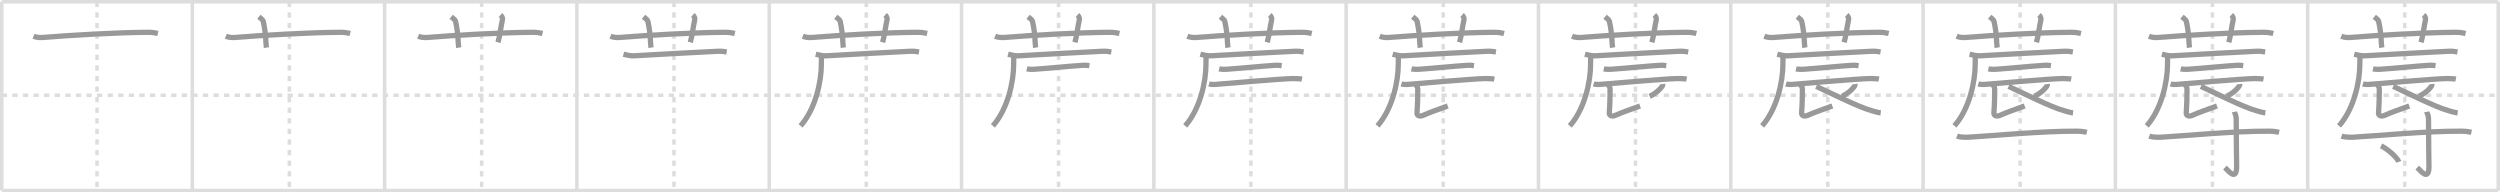 <svg width="1417px" height="109px" viewBox="0 0 1417 109" xmlns="http://www.w3.org/2000/svg" xmlns:xlink="http://www.w3.org/1999/xlink" xml:space="preserve" version="1.1" baseProfile="full">
<line x1="1" y1="1" x2="1416" y2="1" style="stroke:#ddd;stroke-width:2"></line>
<line x1="1" y1="1" x2="1" y2="108" style="stroke:#ddd;stroke-width:2"></line>
<line x1="1" y1="108" x2="1416" y2="108" style="stroke:#ddd;stroke-width:2"></line>
<line x1="1416" y1="1" x2="1416" y2="108" style="stroke:#ddd;stroke-width:2"></line>
<line x1="109" y1="1" x2="109" y2="108" style="stroke:#ddd;stroke-width:2"></line>
<line x1="218" y1="1" x2="218" y2="108" style="stroke:#ddd;stroke-width:2"></line>
<line x1="327" y1="1" x2="327" y2="108" style="stroke:#ddd;stroke-width:2"></line>
<line x1="436" y1="1" x2="436" y2="108" style="stroke:#ddd;stroke-width:2"></line>
<line x1="545" y1="1" x2="545" y2="108" style="stroke:#ddd;stroke-width:2"></line>
<line x1="654" y1="1" x2="654" y2="108" style="stroke:#ddd;stroke-width:2"></line>
<line x1="763" y1="1" x2="763" y2="108" style="stroke:#ddd;stroke-width:2"></line>
<line x1="872" y1="1" x2="872" y2="108" style="stroke:#ddd;stroke-width:2"></line>
<line x1="981" y1="1" x2="981" y2="108" style="stroke:#ddd;stroke-width:2"></line>
<line x1="1090" y1="1" x2="1090" y2="108" style="stroke:#ddd;stroke-width:2"></line>
<line x1="1199" y1="1" x2="1199" y2="108" style="stroke:#ddd;stroke-width:2"></line>
<line x1="1308" y1="1" x2="1308" y2="108" style="stroke:#ddd;stroke-width:2"></line>
<line x1="1" y1="54" x2="1416" y2="54" style="stroke:#ddd;stroke-width:2;stroke-dasharray:3 3"></line>
<line x1="55" y1="1" x2="55" y2="108" style="stroke:#ddd;stroke-width:2;stroke-dasharray:3 3"></line>
<line x1="164" y1="1" x2="164" y2="108" style="stroke:#ddd;stroke-width:2;stroke-dasharray:3 3"></line>
<line x1="273" y1="1" x2="273" y2="108" style="stroke:#ddd;stroke-width:2;stroke-dasharray:3 3"></line>
<line x1="382" y1="1" x2="382" y2="108" style="stroke:#ddd;stroke-width:2;stroke-dasharray:3 3"></line>
<line x1="491" y1="1" x2="491" y2="108" style="stroke:#ddd;stroke-width:2;stroke-dasharray:3 3"></line>
<line x1="600" y1="1" x2="600" y2="108" style="stroke:#ddd;stroke-width:2;stroke-dasharray:3 3"></line>
<line x1="709" y1="1" x2="709" y2="108" style="stroke:#ddd;stroke-width:2;stroke-dasharray:3 3"></line>
<line x1="818" y1="1" x2="818" y2="108" style="stroke:#ddd;stroke-width:2;stroke-dasharray:3 3"></line>
<line x1="927" y1="1" x2="927" y2="108" style="stroke:#ddd;stroke-width:2;stroke-dasharray:3 3"></line>
<line x1="1036" y1="1" x2="1036" y2="108" style="stroke:#ddd;stroke-width:2;stroke-dasharray:3 3"></line>
<line x1="1145" y1="1" x2="1145" y2="108" style="stroke:#ddd;stroke-width:2;stroke-dasharray:3 3"></line>
<line x1="1254" y1="1" x2="1254" y2="108" style="stroke:#ddd;stroke-width:2;stroke-dasharray:3 3"></line>
<line x1="1363" y1="1" x2="1363" y2="108" style="stroke:#ddd;stroke-width:2;stroke-dasharray:3 3"></line>
<path d="M19.0,20.55c1.67,0.68,3.61,0.81,5.29,0.68c15.36-1.24,41.66-2.82,59.36-2.92c2.78-0.02,4.46,0.32,5.85,0.66" style="fill:none;stroke:#999;stroke-width:3"></path>

<path d="M128.0,20.55c1.67,0.68,3.61,0.81,5.29,0.68c15.36-1.24,41.66-2.82,59.36-2.92c2.78-0.02,4.46,0.32,5.85,0.66" style="fill:none;stroke:#999;stroke-width:3"></path>
<path d="M146.75,9.5c1.75,1.43,2.31,1.87,2.5,2.75C151.0,20.5,150.5,24,151.0,27" style="fill:none;stroke:#999;stroke-width:3"></path>

<path d="M237.0,20.55c1.67,0.68,3.61,0.81,5.29,0.68c15.36-1.24,41.66-2.82,59.36-2.92c2.78-0.02,4.46,0.32,5.85,0.66" style="fill:none;stroke:#999;stroke-width:3"></path>
<path d="M255.75,9.5c1.75,1.43,2.31,1.87,2.5,2.75C260.0,20.5,259.5,24,260.0,27" style="fill:none;stroke:#999;stroke-width:3"></path>
<path d="M283.69,8.5c0.8,0.71,1.33,1.8,1.07,2.85c-0.8,3.21-1.34,8.55-2.49,12.65" style="fill:none;stroke:#999;stroke-width:3"></path>

<path d="M346.0,20.55c1.67,0.68,3.61,0.81,5.29,0.68c15.36-1.24,41.66-2.82,59.36-2.92c2.78-0.02,4.46,0.32,5.85,0.66" style="fill:none;stroke:#999;stroke-width:3"></path>
<path d="M364.75,9.5c1.75,1.43,2.31,1.87,2.5,2.75C369.0,20.5,368.5,24,369.0,27" style="fill:none;stroke:#999;stroke-width:3"></path>
<path d="M392.69,8.5c0.8,0.71,1.33,1.8,1.07,2.85c-0.8,3.21-1.34,8.55-2.49,12.65" style="fill:none;stroke:#999;stroke-width:3"></path>
<path d="M353.37,30.74c1.51,0.4,4.29,0.99,5.8,0.9c12.25-0.75,40.91-2.23,47.44-2.57c2.51-0.13,4.03,0.19,5.29,0.39" style="fill:none;stroke:#999;stroke-width:3"></path>

<path d="M455.0,20.55c1.67,0.68,3.61,0.81,5.29,0.68c15.36-1.24,41.66-2.82,59.36-2.92c2.78-0.02,4.46,0.32,5.85,0.66" style="fill:none;stroke:#999;stroke-width:3"></path>
<path d="M473.75,9.5c1.75,1.43,2.31,1.87,2.5,2.75C478.0,20.5,477.5,24,478.0,27" style="fill:none;stroke:#999;stroke-width:3"></path>
<path d="M501.69,8.5c0.8,0.71,1.33,1.8,1.07,2.85c-0.8,3.21-1.34,8.55-2.49,12.65" style="fill:none;stroke:#999;stroke-width:3"></path>
<path d="M462.37,30.74c1.51,0.4,4.29,0.99,5.8,0.9c12.25-0.75,40.91-2.23,47.44-2.57c2.51-0.13,4.03,0.19,5.29,0.39" style="fill:none;stroke:#999;stroke-width:3"></path>
<path d="M465.6,32.26c0.03,1.06-0.06,2.72-0.06,4.24c0,9.77-3.28,25.21-11.78,34.85" style="fill:none;stroke:#999;stroke-width:3"></path>

<path d="M564.0,20.55c1.67,0.68,3.61,0.81,5.29,0.68c15.36-1.24,41.66-2.82,59.36-2.92c2.78-0.02,4.46,0.32,5.85,0.66" style="fill:none;stroke:#999;stroke-width:3"></path>
<path d="M582.75,9.5c1.75,1.43,2.31,1.87,2.5,2.75C587.0,20.5,586.5,24,587.0,27" style="fill:none;stroke:#999;stroke-width:3"></path>
<path d="M610.69,8.5c0.8,0.71,1.33,1.8,1.07,2.85c-0.8,3.21-1.34,8.55-2.49,12.65" style="fill:none;stroke:#999;stroke-width:3"></path>
<path d="M571.37,30.74c1.51,0.4,4.29,0.99,5.8,0.9c12.25-0.75,40.91-2.23,47.44-2.57c2.51-0.13,4.03,0.19,5.29,0.39" style="fill:none;stroke:#999;stroke-width:3"></path>
<path d="M574.6,32.26c0.03,1.06-0.06,2.72-0.06,4.24c0,9.77-3.28,25.21-11.78,34.85" style="fill:none;stroke:#999;stroke-width:3"></path>
<path d="M582.01,39.06c1.01,0.22,2.86,0.28,3.87,0.22c6.44-0.39,21.62-1.91,28.04-2.27c1.68-0.09,2.7,0.11,3.54,0.22" style="fill:none;stroke:#999;stroke-width:3"></path>

<path d="M673.0,20.55c1.67,0.68,3.61,0.81,5.29,0.68c15.36-1.24,41.66-2.82,59.36-2.92c2.78-0.02,4.46,0.32,5.85,0.66" style="fill:none;stroke:#999;stroke-width:3"></path>
<path d="M691.75,9.5c1.75,1.43,2.31,1.87,2.5,2.75C696.0,20.5,695.5,24,696.0,27" style="fill:none;stroke:#999;stroke-width:3"></path>
<path d="M719.69,8.5c0.8,0.71,1.33,1.8,1.07,2.85c-0.8,3.21-1.34,8.55-2.49,12.65" style="fill:none;stroke:#999;stroke-width:3"></path>
<path d="M680.37,30.74c1.51,0.4,4.29,0.99,5.8,0.9c12.25-0.75,40.91-2.23,47.44-2.57c2.51-0.13,4.03,0.19,5.29,0.39" style="fill:none;stroke:#999;stroke-width:3"></path>
<path d="M683.6,32.26c0.03,1.06-0.06,2.72-0.06,4.24c0,9.77-3.28,25.21-11.78,34.85" style="fill:none;stroke:#999;stroke-width:3"></path>
<path d="M691.01,39.06c1.01,0.22,2.86,0.28,3.87,0.22c6.44-0.39,21.62-1.91,28.04-2.27c1.68-0.09,2.7,0.11,3.54,0.22" style="fill:none;stroke:#999;stroke-width:3"></path>
<path d="M685.28,47.58c0.91,0.27,2.58,0.35,3.49,0.27c5.8-0.47,37.81-3.25,44.08-3.33c1.52-0.02,4.37,0.13,5.13,0.27" style="fill:none;stroke:#999;stroke-width:3"></path>

<path d="M782.0,20.55c1.67,0.68,3.61,0.81,5.29,0.68c15.36-1.24,41.66-2.82,59.36-2.92c2.78-0.02,4.46,0.32,5.85,0.66" style="fill:none;stroke:#999;stroke-width:3"></path>
<path d="M800.75,9.5c1.75,1.43,2.31,1.87,2.5,2.75C805.0,20.5,804.5,24,805.0,27" style="fill:none;stroke:#999;stroke-width:3"></path>
<path d="M828.69,8.5c0.8,0.71,1.33,1.8,1.07,2.85c-0.8,3.21-1.34,8.55-2.49,12.65" style="fill:none;stroke:#999;stroke-width:3"></path>
<path d="M789.37,30.74c1.51,0.4,4.29,0.99,5.8,0.9c12.25-0.75,40.91-2.23,47.44-2.57c2.51-0.13,4.03,0.19,5.29,0.39" style="fill:none;stroke:#999;stroke-width:3"></path>
<path d="M792.6,32.26c0.03,1.06-0.06,2.72-0.06,4.24c0,9.77-3.28,25.21-11.78,34.85" style="fill:none;stroke:#999;stroke-width:3"></path>
<path d="M800.01,39.06c1.01,0.22,2.86,0.28,3.87,0.22c6.44-0.39,21.62-1.91,28.04-2.27c1.68-0.09,2.7,0.11,3.54,0.22" style="fill:none;stroke:#999;stroke-width:3"></path>
<path d="M794.28,47.58c0.91,0.27,2.58,0.35,3.49,0.27c5.8-0.47,37.81-3.25,44.08-3.33c1.52-0.02,4.37,0.13,5.13,0.27" style="fill:none;stroke:#999;stroke-width:3"></path>
<path d="M802.23,47.92c1.45,1.25,1.35,1.78,1.35,3.56c0,8.41-0.44,11.25-0.44,12.68s1.54,2.11,3.62,1.16c3.48-1.57,6.48-2.57,13.82-5.27" style="fill:none;stroke:#999;stroke-width:3"></path>

<path d="M891.0,20.55c1.67,0.68,3.61,0.81,5.29,0.68c15.36-1.24,41.66-2.82,59.36-2.92c2.78-0.02,4.46,0.32,5.85,0.66" style="fill:none;stroke:#999;stroke-width:3"></path>
<path d="M909.75,9.5c1.75,1.43,2.31,1.87,2.5,2.75C914.0,20.5,913.5,24,914.0,27" style="fill:none;stroke:#999;stroke-width:3"></path>
<path d="M937.69,8.5c0.8,0.71,1.33,1.8,1.07,2.85c-0.8,3.21-1.34,8.55-2.49,12.65" style="fill:none;stroke:#999;stroke-width:3"></path>
<path d="M898.37,30.74c1.51,0.4,4.29,0.99,5.8,0.9c12.25-0.75,40.91-2.23,47.44-2.57c2.51-0.13,4.03,0.19,5.29,0.39" style="fill:none;stroke:#999;stroke-width:3"></path>
<path d="M901.6,32.26c0.03,1.06-0.06,2.72-0.06,4.24c0,9.77-3.28,25.21-11.78,34.85" style="fill:none;stroke:#999;stroke-width:3"></path>
<path d="M909.01,39.06c1.01,0.22,2.86,0.28,3.87,0.22c6.44-0.39,21.62-1.91,28.04-2.27c1.68-0.09,2.7,0.11,3.54,0.22" style="fill:none;stroke:#999;stroke-width:3"></path>
<path d="M903.28,47.58c0.91,0.27,2.58,0.35,3.49,0.27c5.8-0.47,37.81-3.25,44.08-3.33c1.52-0.02,4.37,0.13,5.13,0.27" style="fill:none;stroke:#999;stroke-width:3"></path>
<path d="M911.23,47.92c1.45,1.25,1.35,1.78,1.35,3.56c0,8.41-0.44,11.25-0.44,12.68s1.54,2.11,3.62,1.16c3.48-1.57,6.48-2.57,13.82-5.27" style="fill:none;stroke:#999;stroke-width:3"></path>
<path d="M942.42,47.63c0.02,0.16,0.04,0.42-0.04,0.66c-0.5,1.39-3.39,4.45-7.35,6.32" style="fill:none;stroke:#999;stroke-width:3"></path>

<path d="M1000.0,20.55c1.67,0.68,3.61,0.81,5.29,0.68c15.36-1.24,41.66-2.82,59.36-2.92c2.78-0.02,4.46,0.32,5.85,0.66" style="fill:none;stroke:#999;stroke-width:3"></path>
<path d="M1018.75,9.5c1.75,1.43,2.31,1.87,2.5,2.75C1023.0,20.5,1022.5,24,1023.0,27" style="fill:none;stroke:#999;stroke-width:3"></path>
<path d="M1046.69,8.5c0.8,0.71,1.33,1.8,1.07,2.85c-0.8,3.21-1.34,8.55-2.49,12.65" style="fill:none;stroke:#999;stroke-width:3"></path>
<path d="M1007.37,30.74c1.51,0.4,4.29,0.99,5.8,0.9c12.25-0.75,40.91-2.23,47.44-2.57c2.51-0.13,4.03,0.19,5.29,0.39" style="fill:none;stroke:#999;stroke-width:3"></path>
<path d="M1010.6,32.26c0.03,1.06-0.06,2.72-0.06,4.24c0,9.77-3.28,25.21-11.78,34.85" style="fill:none;stroke:#999;stroke-width:3"></path>
<path d="M1018.01,39.06c1.01,0.22,2.86,0.28,3.87,0.22c6.44-0.39,21.62-1.91,28.04-2.27c1.68-0.09,2.7,0.11,3.54,0.22" style="fill:none;stroke:#999;stroke-width:3"></path>
<path d="M1012.28,47.58c0.91,0.27,2.58,0.35,3.49,0.27c5.8-0.47,37.81-3.25,44.08-3.33c1.52-0.02,4.37,0.13,5.13,0.27" style="fill:none;stroke:#999;stroke-width:3"></path>
<path d="M1020.23,47.92c1.45,1.25,1.35,1.78,1.35,3.56c0,8.41-0.44,11.25-0.44,12.68s1.54,2.11,3.62,1.16c3.48-1.57,6.48-2.57,13.82-5.27" style="fill:none;stroke:#999;stroke-width:3"></path>
<path d="M1051.42,47.63c0.02,0.16,0.04,0.42-0.04,0.66c-0.5,1.39-3.39,4.45-7.35,6.32" style="fill:none;stroke:#999;stroke-width:3"></path>
<path d="M1029.46,48.97c8.29,3.78,24.04,11.78,31.43,13.77c1.86,0.5,3.32,1.04,5.11,1.25" style="fill:none;stroke:#999;stroke-width:3"></path>

<path d="M1109.0,20.55c1.67,0.68,3.61,0.81,5.29,0.68c15.36-1.24,41.66-2.82,59.36-2.92c2.78-0.02,4.46,0.32,5.85,0.66" style="fill:none;stroke:#999;stroke-width:3"></path>
<path d="M1127.75,9.5c1.75,1.43,2.31,1.87,2.5,2.75C1132.0,20.5,1131.5,24,1132.0,27" style="fill:none;stroke:#999;stroke-width:3"></path>
<path d="M1155.69,8.5c0.8,0.71,1.33,1.8,1.07,2.85c-0.8,3.21-1.34,8.55-2.49,12.65" style="fill:none;stroke:#999;stroke-width:3"></path>
<path d="M1116.37,30.74c1.51,0.4,4.29,0.99,5.8,0.9c12.25-0.75,40.91-2.23,47.44-2.57c2.51-0.13,4.03,0.19,5.29,0.39" style="fill:none;stroke:#999;stroke-width:3"></path>
<path d="M1119.6,32.26c0.03,1.06-0.06,2.72-0.06,4.24c0,9.77-3.28,25.21-11.78,34.85" style="fill:none;stroke:#999;stroke-width:3"></path>
<path d="M1127.01,39.06c1.01,0.22,2.86,0.28,3.87,0.22c6.44-0.39,21.62-1.91,28.04-2.27c1.68-0.09,2.7,0.11,3.54,0.22" style="fill:none;stroke:#999;stroke-width:3"></path>
<path d="M1121.28,47.58c0.91,0.27,2.58,0.35,3.49,0.27c5.8-0.47,37.81-3.25,44.08-3.33c1.52-0.02,4.37,0.13,5.13,0.27" style="fill:none;stroke:#999;stroke-width:3"></path>
<path d="M1129.23,47.92c1.45,1.25,1.35,1.78,1.35,3.56c0,8.41-0.44,11.25-0.44,12.68s1.54,2.11,3.62,1.16c3.48-1.57,6.48-2.57,13.82-5.27" style="fill:none;stroke:#999;stroke-width:3"></path>
<path d="M1160.42,47.63c0.02,0.16,0.04,0.42-0.04,0.66c-0.5,1.39-3.39,4.45-7.35,6.32" style="fill:none;stroke:#999;stroke-width:3"></path>
<path d="M1138.46,48.97c8.29,3.78,24.04,11.78,31.43,13.77c1.86,0.5,3.32,1.04,5.11,1.25" style="fill:none;stroke:#999;stroke-width:3"></path>
<path d="M1109.19,77.14c1.7,0.63,4.78,0.73,6.5,0.63C1129.5,77,1157.0,74.25,1176.88,74.36c2.82,0.01,4.52,0.3,5.93,0.62" style="fill:none;stroke:#999;stroke-width:3"></path>

<path d="M1218.0,20.55c1.67,0.68,3.61,0.81,5.29,0.68c15.36-1.24,41.66-2.82,59.36-2.92c2.78-0.02,4.46,0.32,5.85,0.66" style="fill:none;stroke:#999;stroke-width:3"></path>
<path d="M1236.75,9.5c1.75,1.43,2.31,1.87,2.5,2.75C1241.0,20.5,1240.5,24,1241.0,27" style="fill:none;stroke:#999;stroke-width:3"></path>
<path d="M1264.69,8.5c0.8,0.71,1.33,1.8,1.07,2.85c-0.8,3.21-1.34,8.55-2.49,12.65" style="fill:none;stroke:#999;stroke-width:3"></path>
<path d="M1225.37,30.74c1.51,0.4,4.29,0.99,5.8,0.9c12.25-0.75,40.91-2.23,47.44-2.57c2.51-0.13,4.03,0.19,5.29,0.39" style="fill:none;stroke:#999;stroke-width:3"></path>
<path d="M1228.6,32.26c0.03,1.06-0.06,2.72-0.06,4.24c0,9.77-3.28,25.21-11.78,34.85" style="fill:none;stroke:#999;stroke-width:3"></path>
<path d="M1236.01,39.06c1.01,0.22,2.86,0.28,3.87,0.22c6.44-0.39,21.62-1.91,28.04-2.27c1.68-0.09,2.7,0.11,3.54,0.22" style="fill:none;stroke:#999;stroke-width:3"></path>
<path d="M1230.28,47.58c0.91,0.27,2.58,0.35,3.49,0.27c5.8-0.47,37.81-3.25,44.08-3.33c1.52-0.02,4.37,0.13,5.13,0.27" style="fill:none;stroke:#999;stroke-width:3"></path>
<path d="M1238.23,47.92c1.45,1.25,1.35,1.78,1.35,3.56c0,8.41-0.44,11.25-0.44,12.68s1.54,2.11,3.62,1.16c3.48-1.57,6.48-2.57,13.82-5.27" style="fill:none;stroke:#999;stroke-width:3"></path>
<path d="M1269.42,47.63c0.02,0.16,0.04,0.42-0.04,0.66c-0.5,1.39-3.39,4.45-7.35,6.32" style="fill:none;stroke:#999;stroke-width:3"></path>
<path d="M1247.46,48.97c8.29,3.78,24.04,11.78,31.43,13.77c1.86,0.5,3.32,1.04,5.11,1.25" style="fill:none;stroke:#999;stroke-width:3"></path>
<path d="M1218.19,77.14c1.7,0.63,4.78,0.73,6.5,0.63C1238.5,77,1266.0,74.25,1285.88,74.36c2.82,0.01,4.52,0.3,5.93,0.62" style="fill:none;stroke:#999;stroke-width:3"></path>
<path d="M1266.43,63.39c0.07,0.35,1.05,1.82,1.05,4.04c0,14.94,0.25,23.21,0.25,26.84c0,8.81-4.73,2.48-6.64,0.68" style="fill:none;stroke:#999;stroke-width:3"></path>

<path d="M1327.0,20.55c1.67,0.68,3.61,0.81,5.29,0.68c15.36-1.24,41.66-2.82,59.36-2.92c2.78-0.02,4.46,0.32,5.85,0.66" style="fill:none;stroke:#999;stroke-width:3"></path>
<path d="M1345.75,9.5c1.75,1.43,2.31,1.87,2.5,2.75C1350.0,20.5,1349.5,24,1350.0,27" style="fill:none;stroke:#999;stroke-width:3"></path>
<path d="M1373.69,8.5c0.8,0.71,1.33,1.8,1.07,2.85c-0.8,3.21-1.34,8.55-2.49,12.65" style="fill:none;stroke:#999;stroke-width:3"></path>
<path d="M1334.37,30.74c1.51,0.4,4.29,0.99,5.8,0.9c12.25-0.75,40.91-2.23,47.44-2.57c2.51-0.13,4.03,0.19,5.29,0.39" style="fill:none;stroke:#999;stroke-width:3"></path>
<path d="M1337.6,32.26c0.03,1.06-0.06,2.72-0.06,4.24c0,9.77-3.28,25.21-11.78,34.85" style="fill:none;stroke:#999;stroke-width:3"></path>
<path d="M1345.01,39.06c1.01,0.22,2.86,0.28,3.87,0.22c6.44-0.39,21.62-1.91,28.04-2.27c1.68-0.09,2.7,0.11,3.54,0.22" style="fill:none;stroke:#999;stroke-width:3"></path>
<path d="M1339.28,47.58c0.91,0.27,2.58,0.35,3.49,0.27c5.8-0.47,37.81-3.25,44.08-3.33c1.52-0.02,4.37,0.13,5.13,0.27" style="fill:none;stroke:#999;stroke-width:3"></path>
<path d="M1347.23,47.92c1.45,1.25,1.35,1.78,1.35,3.56c0,8.41-0.44,11.25-0.44,12.68s1.54,2.11,3.62,1.16c3.48-1.57,6.48-2.57,13.82-5.27" style="fill:none;stroke:#999;stroke-width:3"></path>
<path d="M1378.42,47.63c0.02,0.16,0.04,0.42-0.04,0.66c-0.5,1.39-3.39,4.45-7.35,6.32" style="fill:none;stroke:#999;stroke-width:3"></path>
<path d="M1356.46,48.97c8.29,3.78,24.04,11.78,31.43,13.77c1.86,0.5,3.32,1.04,5.11,1.25" style="fill:none;stroke:#999;stroke-width:3"></path>
<path d="M1327.19,77.14c1.7,0.63,4.78,0.73,6.5,0.63C1347.5,77,1375.0,74.25,1394.88,74.36c2.82,0.01,4.52,0.3,5.93,0.62" style="fill:none;stroke:#999;stroke-width:3"></path>
<path d="M1375.43,63.39c0.07,0.35,1.05,1.82,1.05,4.04c0,14.94,0.25,23.21,0.25,26.84c0,8.81-4.73,2.48-6.64,0.68" style="fill:none;stroke:#999;stroke-width:3"></path>
<path d="M1349.58,82.68c3.55,1.6,9.17,6.58,10.06,9.07" style="fill:none;stroke:#999;stroke-width:3"></path>

</svg>